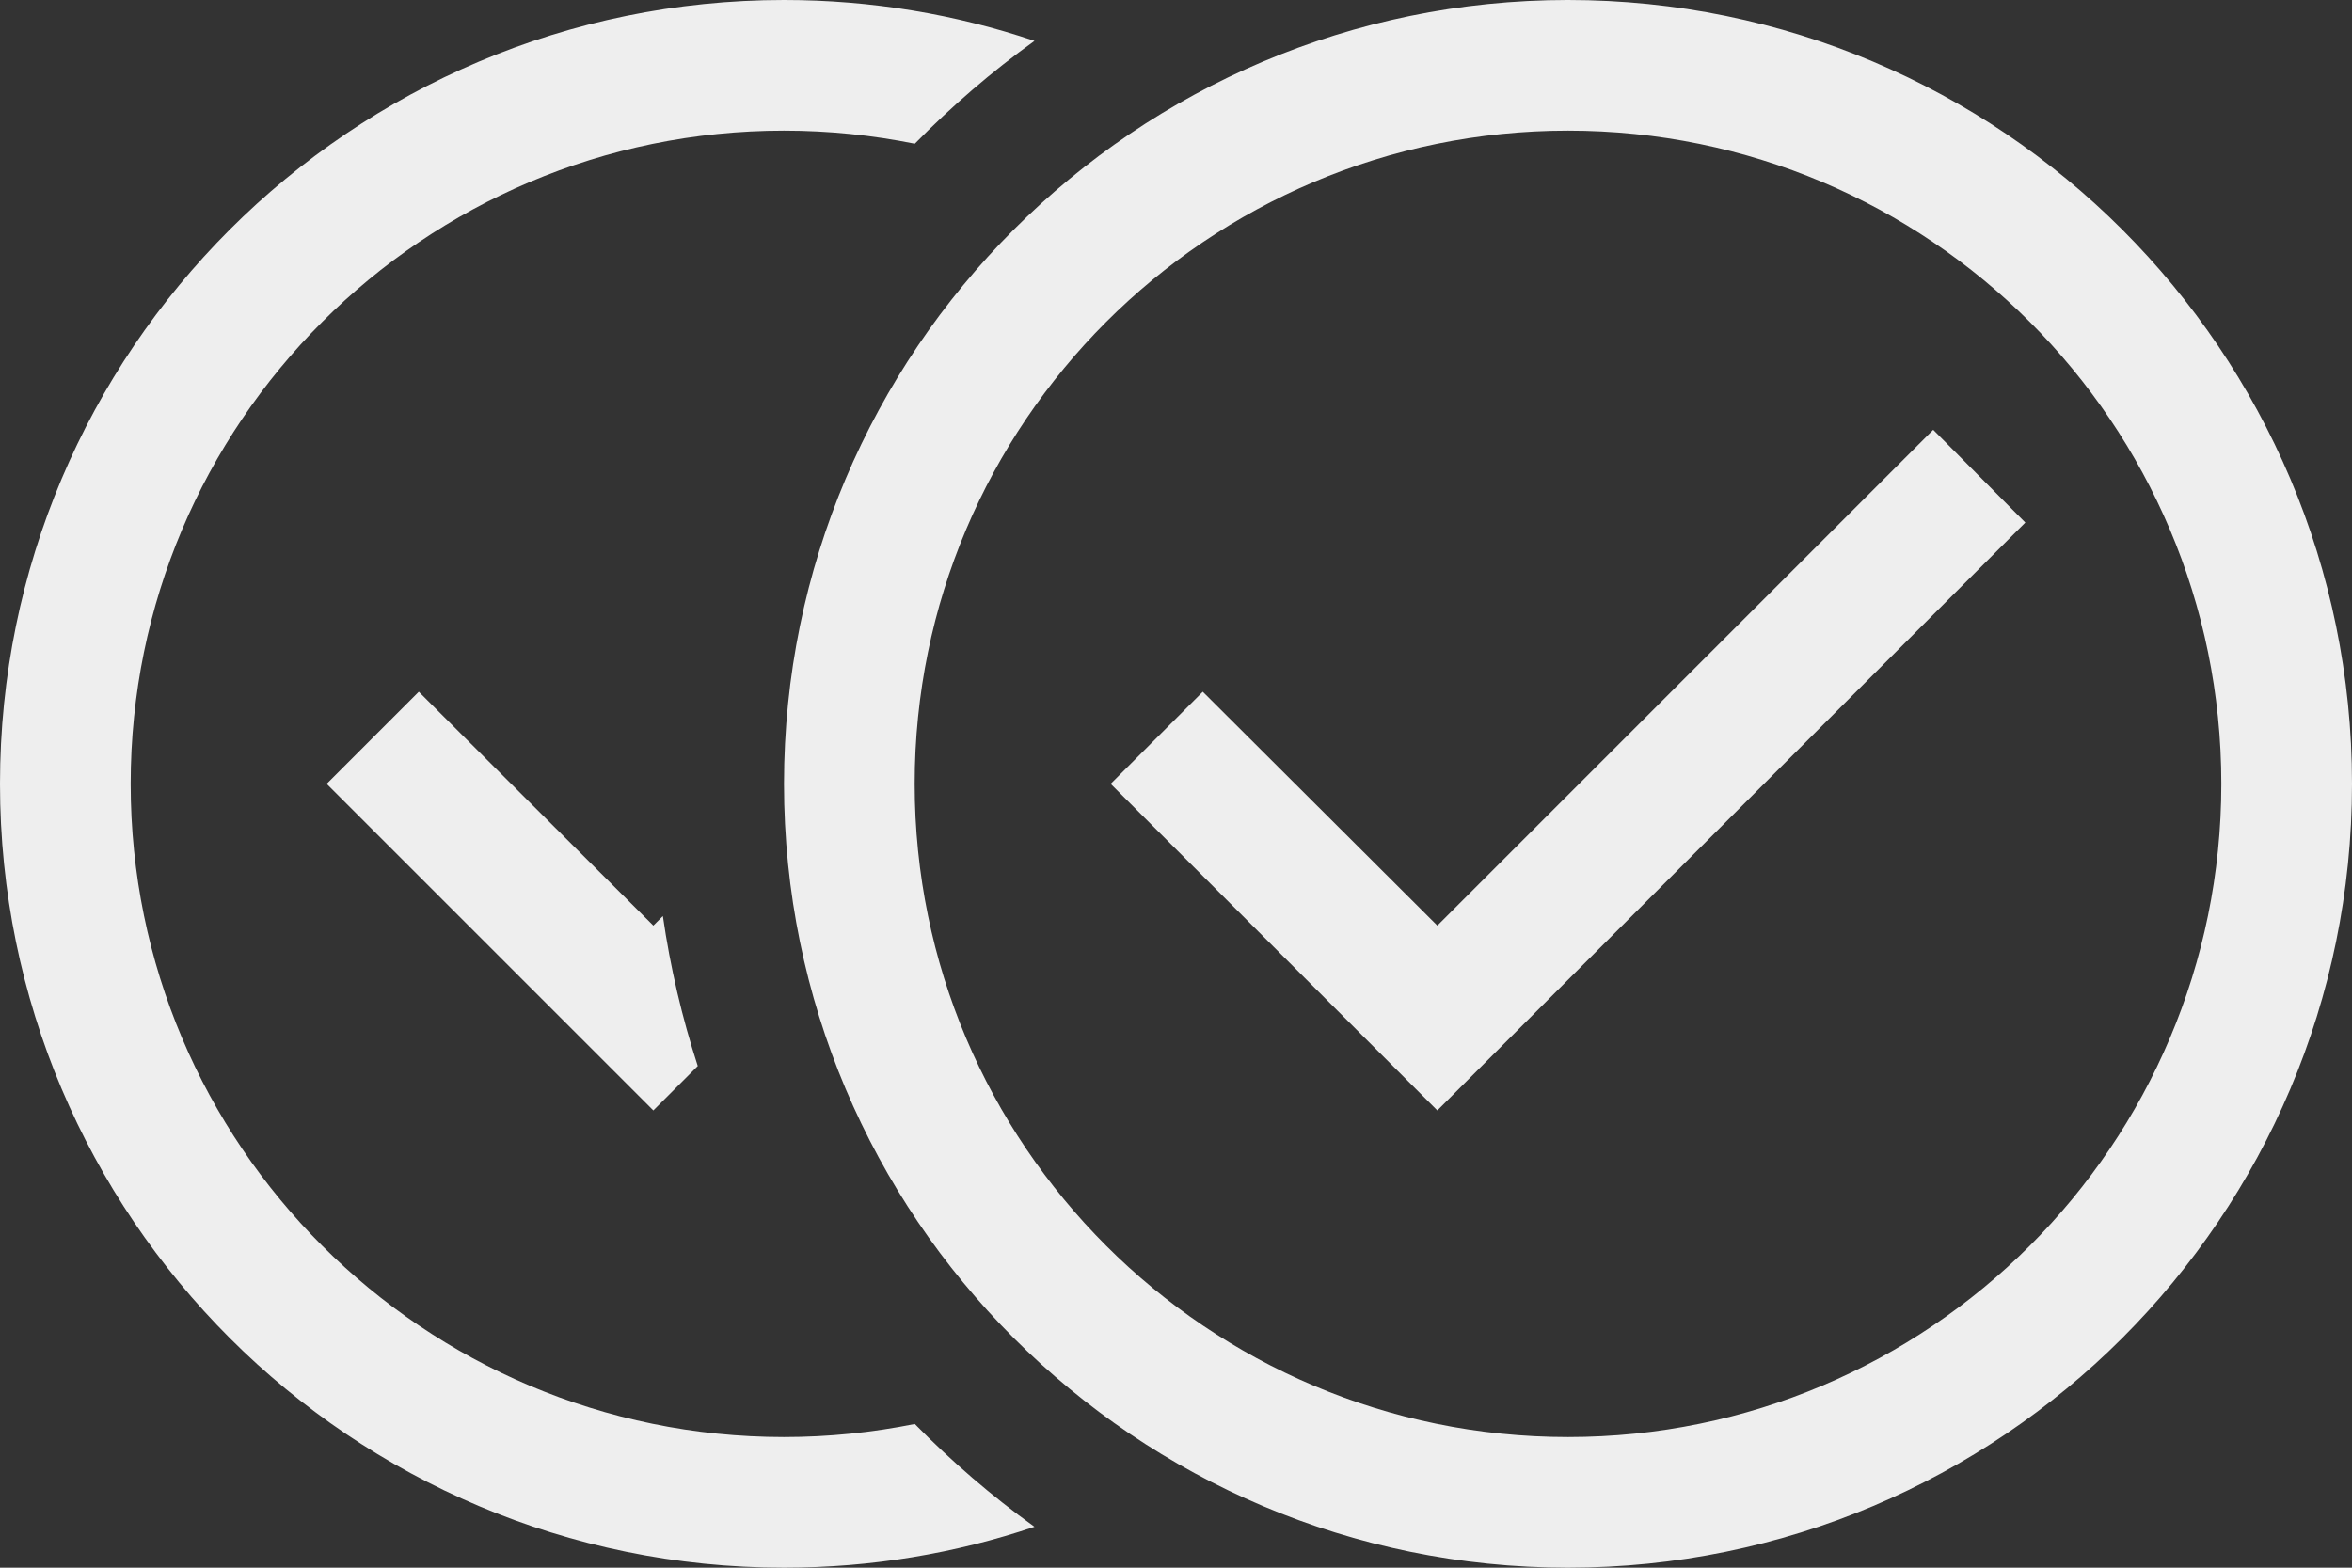 <svg viewBox="0 0 18 12" xmlns="http://www.w3.org/2000/svg" xmlns:xlink="http://www.w3.org/1999/xlink">
    <rect x="0" y="0" width="18" height="12" fill="#333333" stroke="none"/>
    <defs>
        <path d="M7.917,0.313 C7.589,0.549 7.283,0.813 7.001,1.1 C6.677,1.035 6.343,1 6,1 C3.24,1 1,3.24 1,6 C1,8.76 3.24,11 6,11 C6.343,11 6.677,10.965 7.001,10.9 C7.283,11.187 7.589,11.451 7.917,11.687 C7.315,11.89 6.67,12 6,12 C2.688,12 0,9.312 0,6 C0,2.688 2.688,0 6,0 C6.67,0 7.315,0.11 7.917,0.313 Z M5.073,7.012 C5.13,7.407 5.22,7.79 5.34,8.16 L5,8.5 L2.5,6 L3.205,5.295 L5,7.085 L5.073,7.012 Z M12,0 C15.312,0 18,2.688 18,6 C18,9.312 15.312,12 12,12 C8.688,12 6,9.312 6,6 C6,2.688 8.688,0 12,0 Z M12,1 C9.24,1 7,3.24 7,6 C7,8.76 9.24,11 12,11 C14.76,11 17,8.76 17,6 C17,3.24 14.76,1 12,1 Z M11,8.5 L8.5,6 L9.205,5.295 L11,7.085 L14.795,3.29 L15.5,4 L11,8.5 Z" id="path-1"/>
    </defs>
    <g id="Android-Light" stroke="none" stroke-width="1" fill="none" fill-rule="evenodd">
        <g id="Android-Light/Message/Status/Delivered">
            <mask id="mask-2" fill="white">
                <use xlink:href="#path-1"/>
            </mask>
            <use id="double-check" fill="#eee" fill-rule="nonzero" xlink:href="#path-1"/>
        </g>
    </g>
</svg>
